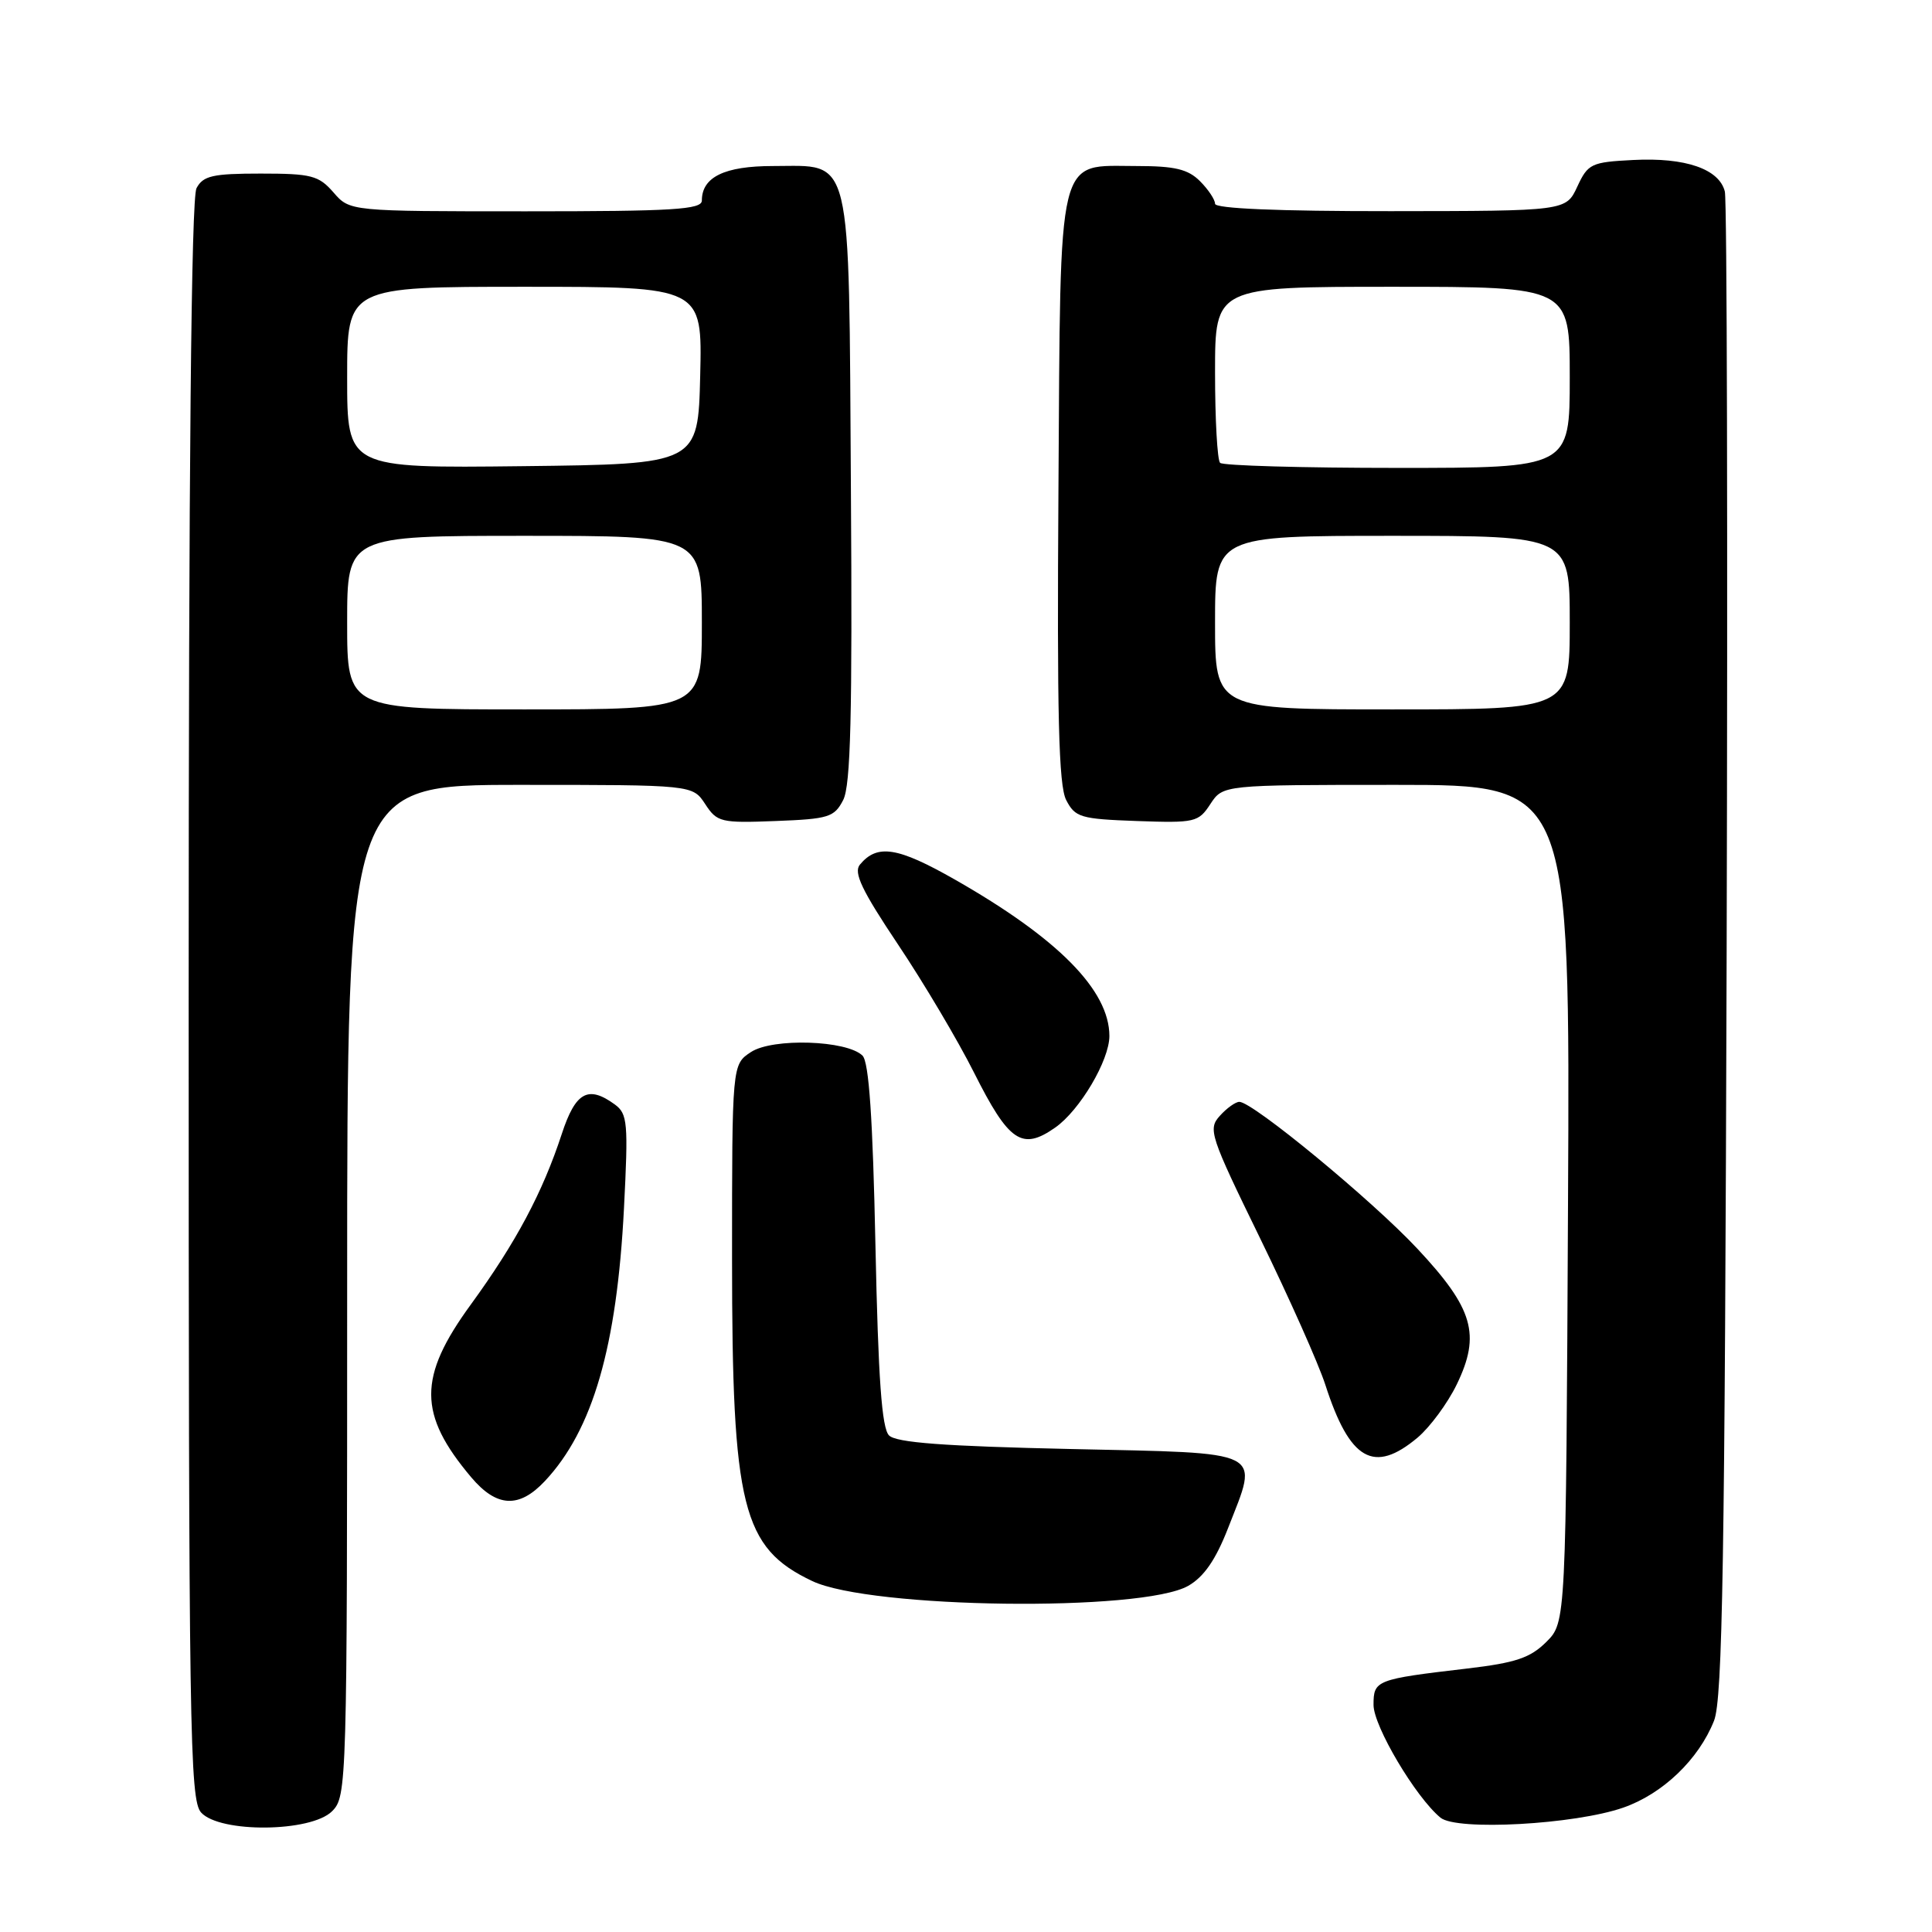 <?xml version="1.0" encoding="UTF-8" standalone="no"?>
<!DOCTYPE svg PUBLIC "-//W3C//DTD SVG 1.1//EN" "http://www.w3.org/Graphics/SVG/1.1/DTD/svg11.dtd" >
<svg xmlns="http://www.w3.org/2000/svg" xmlns:xlink="http://www.w3.org/1999/xlink" version="1.1" viewBox="0 0 256 256">
 <g >
 <path fill="currentColor"
d=" M 44.00 240.00 C 45.96 238.04 46.00 236.67 46.00 171.00 C 46.00 104.00 46.00 104.00 68.88 104.00 C 91.77 104.00 91.77 104.00 93.44 106.54 C 95.01 108.95 95.51 109.07 102.77 108.79 C 109.81 108.52 110.55 108.29 111.73 106.00 C 112.72 104.07 112.95 94.69 112.75 64.85 C 112.46 19.56 113.05 22.00 102.42 22.00 C 96.01 22.00 93.00 23.46 93.00 26.57 C 93.00 27.77 89.22 28.00 69.68 28.00 C 46.36 28.00 46.36 28.00 44.19 25.50 C 42.23 23.25 41.26 23.00 34.54 23.00 C 28.18 23.00 26.92 23.29 26.04 24.93 C 25.34 26.23 25.00 61.63 25.00 132.61 C 25.00 229.59 25.14 238.49 26.65 240.17 C 29.14 242.91 41.21 242.79 44.00 240.00 Z  M 215.09 239.52 C 220.32 237.70 225.09 233.13 227.12 228.00 C 228.25 225.12 228.55 207.03 228.79 126.00 C 228.94 71.82 228.84 26.54 228.55 25.38 C 227.81 22.39 223.32 20.84 216.41 21.20 C 210.85 21.48 210.41 21.69 209.00 24.73 C 207.50 27.96 207.50 27.96 184.25 27.98 C 169.40 27.99 161.00 27.64 161.00 27.00 C 161.00 26.45 160.10 25.10 159.00 24.00 C 157.42 22.42 155.67 22.00 150.65 22.00 C 139.94 22.00 140.54 19.52 140.25 64.85 C 140.05 94.69 140.28 104.07 141.27 106.00 C 142.46 108.31 143.16 108.52 150.64 108.79 C 158.34 109.06 158.80 108.96 160.38 106.54 C 162.05 104.00 162.05 104.00 185.05 104.00 C 208.05 104.00 208.05 104.00 207.77 159.48 C 207.50 214.96 207.50 214.96 204.90 217.56 C 202.77 219.68 200.85 220.33 194.40 221.09 C 182.30 222.51 182.00 222.63 182.00 225.91 C 182.00 228.73 187.58 238.14 190.87 240.85 C 193.01 242.62 208.67 241.76 215.09 239.52 Z  M 157.45 210.13 C 159.53 208.94 161.09 206.68 162.73 202.47 C 166.81 191.99 167.98 192.58 141.80 192.00 C 125.09 191.63 118.75 191.16 117.80 190.20 C 116.84 189.24 116.37 182.71 116.00 165.00 C 115.65 148.17 115.14 140.74 114.29 139.88 C 112.23 137.83 102.40 137.51 99.51 139.40 C 97.00 141.05 97.00 141.05 97.00 166.84 C 97.00 199.72 98.34 205.09 107.63 209.50 C 115.36 213.16 151.33 213.62 157.45 210.13 Z  M 72.20 196.25 C 78.55 189.48 81.74 178.47 82.68 160.10 C 83.26 148.77 83.16 147.59 81.47 146.35 C 77.93 143.77 76.26 144.69 74.44 150.25 C 71.89 158.03 68.38 164.62 62.37 172.88 C 55.37 182.49 55.39 187.39 62.44 195.75 C 65.81 199.74 68.78 199.90 72.20 196.25 Z  M 187.85 190.48 C 189.49 189.09 191.83 185.92 193.03 183.44 C 196.23 176.83 195.23 173.39 187.81 165.46 C 181.81 159.04 166.00 146.00 164.22 146.00 C 163.72 146.00 162.55 146.83 161.63 147.86 C 160.04 149.61 160.33 150.48 166.97 164.08 C 170.83 171.99 174.72 180.72 175.61 183.48 C 178.85 193.53 182.04 195.36 187.85 190.48 Z  M 139.82 149.41 C 143.08 147.13 147.00 140.50 147.00 137.27 C 146.99 131.22 140.20 124.34 126.55 116.56 C 118.93 112.22 116.24 111.80 113.94 114.57 C 113.07 115.62 114.20 117.99 119.00 125.16 C 122.40 130.24 126.92 137.86 129.05 142.10 C 133.69 151.33 135.41 152.50 139.82 149.41 Z  M 46.00 82.50 C 46.00 71.00 46.00 71.00 69.50 71.00 C 93.00 71.00 93.00 71.00 93.00 82.50 C 93.00 94.00 93.00 94.00 69.50 94.00 C 46.00 94.00 46.00 94.00 46.00 82.50 Z  M 46.00 50.02 C 46.00 38.00 46.00 38.00 69.53 38.00 C 93.06 38.00 93.06 38.00 92.78 49.75 C 92.50 61.50 92.50 61.50 69.25 61.77 C 46.00 62.04 46.00 62.04 46.00 50.02 Z  M 161.00 82.50 C 161.00 71.00 161.00 71.00 184.50 71.00 C 208.00 71.00 208.00 71.00 208.00 82.50 C 208.00 94.00 208.00 94.00 184.50 94.00 C 161.00 94.00 161.00 94.00 161.00 82.50 Z  M 161.67 61.33 C 161.30 60.97 161.00 55.57 161.00 49.33 C 161.00 38.00 161.00 38.00 184.50 38.00 C 208.00 38.00 208.00 38.00 208.00 50.00 C 208.00 62.00 208.00 62.00 185.17 62.00 C 172.61 62.00 162.03 61.70 161.67 61.33 Z "/>
</g>
</svg>